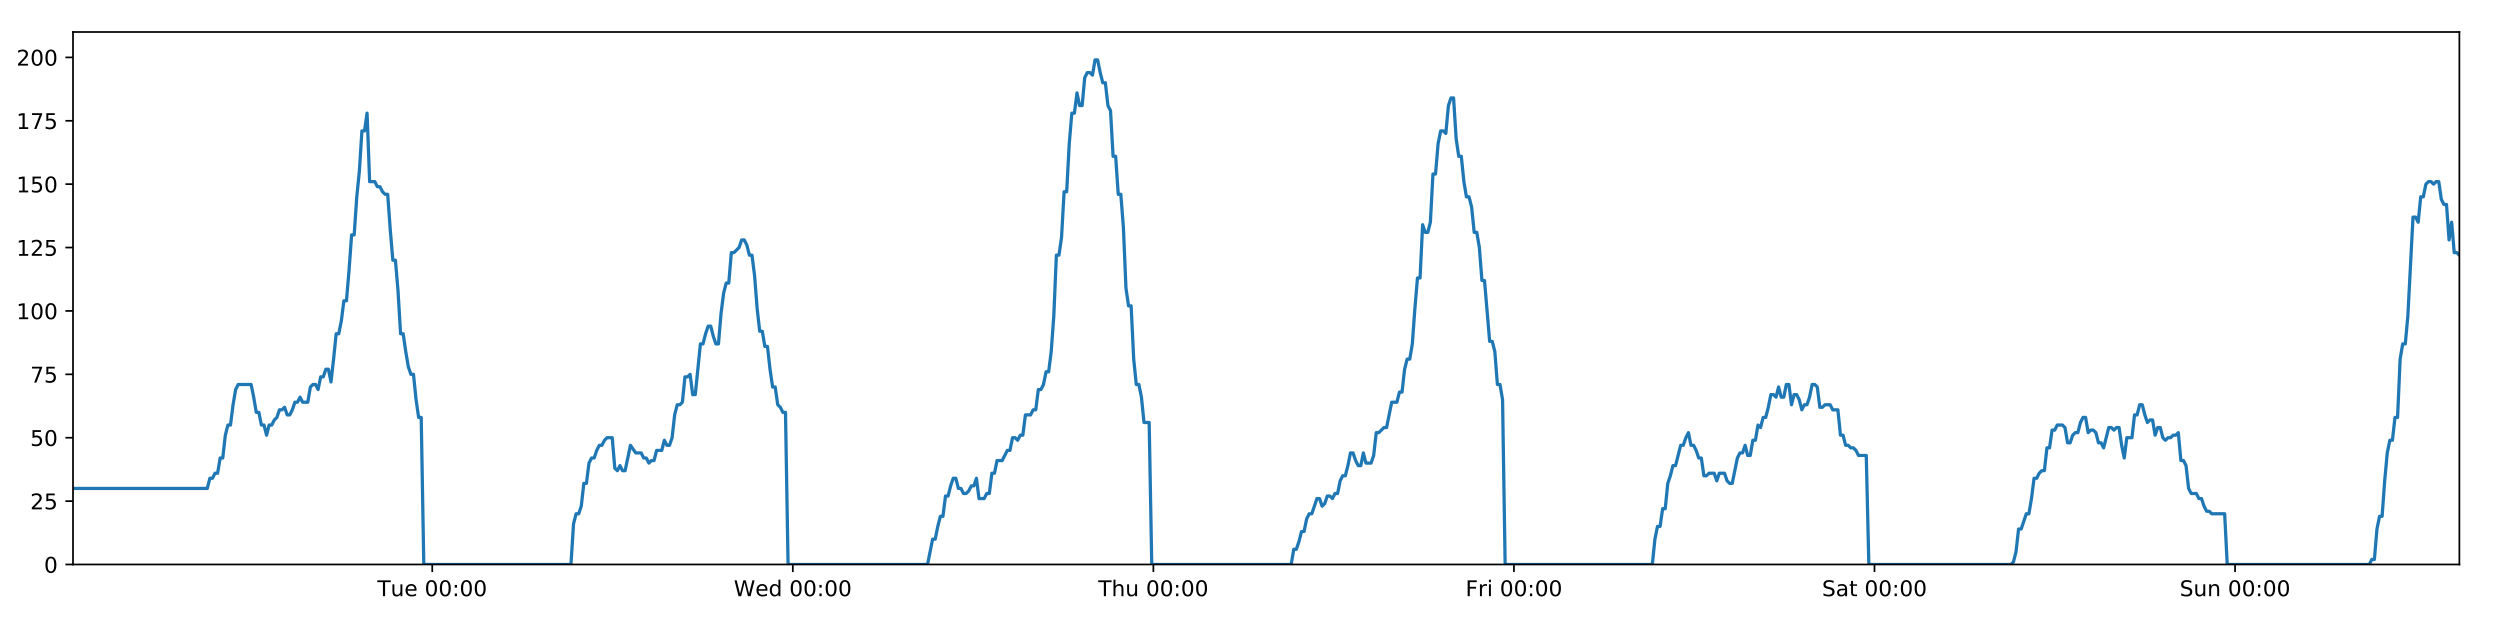<?xml version="1.0" encoding="utf-8" standalone="no"?>
<!DOCTYPE svg PUBLIC "-//W3C//DTD SVG 1.1//EN"
  "http://www.w3.org/Graphics/SVG/1.1/DTD/svg11.dtd">
<!-- Created with matplotlib (https://matplotlib.org/) -->
<svg height="288pt" version="1.1" viewBox="0 0 1152 288" width="1152pt" xmlns="http://www.w3.org/2000/svg" xmlns:xlink="http://www.w3.org/1999/xlink">
 <defs>
  <style type="text/css">
*{stroke-linecap:butt;stroke-linejoin:round;}
  </style>
 </defs>
 <g id="figure_1">
  <g id="patch_1">
   <path d="M 0 288 
L 1152 288 
L 1152 0 
L 0 0 
z
" style="fill:#ffffff;"/>
  </g>
  <g id="axes_1">
   <g id="patch_2">
    <path d="M 33.64 260.12 
L 1133.28 260.12 
L 1133.28 14.76 
L 33.64 14.76 
z
" style="fill:#ffffff;"/>
   </g>
   <g id="matplotlib.axis_1">
    <g id="xtick_1">
     <g id="line2d_1">
      <defs>
       <path d="M 0 0 
L 0 3.5 
" id="mc95af00497" style="stroke:#000000;stroke-width:0.8;"/>
      </defs>
      <g>
       <use style="stroke:#000000;stroke-width:0.8;" x="199.184" xlink:href="#mc95af00497" y="260.12"/>
      </g>
     </g>
     <g id="text_1">
      <!-- Tue 00:00 -->
      <defs>
       <path d="M -0.297 72.906 
L 61.375 72.906 
L 61.375 64.594 
L 35.5 64.594 
L 35.5 0 
L 25.594 0 
L 25.594 64.594 
L -0.297 64.594 
z
" id="DejaVuSans-84"/>
       <path d="M 8.5 21.578 
L 8.5 54.688 
L 17.484 54.688 
L 17.484 21.922 
Q 17.484 14.156 20.5 10.266 
Q 23.531 6.391 29.594 6.391 
Q 36.859 6.391 41.078 11.031 
Q 45.312 15.672 45.312 23.688 
L 45.312 54.688 
L 54.297 54.688 
L 54.297 0 
L 45.312 0 
L 45.312 8.406 
Q 42.047 3.422 37.719 1 
Q 33.406 -1.422 27.688 -1.422 
Q 18.266 -1.422 13.375 4.438 
Q 8.5 10.297 8.5 21.578 
z
M 31.109 56 
z
" id="DejaVuSans-117"/>
       <path d="M 56.203 29.594 
L 56.203 25.203 
L 14.891 25.203 
Q 15.484 15.922 20.484 11.062 
Q 25.484 6.203 34.422 6.203 
Q 39.594 6.203 44.453 7.469 
Q 49.312 8.734 54.109 11.281 
L 54.109 2.781 
Q 49.266 0.734 44.188 -0.344 
Q 39.109 -1.422 33.891 -1.422 
Q 20.797 -1.422 13.156 6.188 
Q 5.516 13.812 5.516 26.812 
Q 5.516 40.234 12.766 48.109 
Q 20.016 56 32.328 56 
Q 43.359 56 49.781 48.891 
Q 56.203 41.797 56.203 29.594 
z
M 47.219 32.234 
Q 47.125 39.594 43.094 43.984 
Q 39.062 48.391 32.422 48.391 
Q 24.906 48.391 20.391 44.141 
Q 15.875 39.891 15.188 32.172 
z
" id="DejaVuSans-101"/>
       <path id="DejaVuSans-32"/>
       <path d="M 31.781 66.406 
Q 24.172 66.406 20.328 58.906 
Q 16.5 51.422 16.5 36.375 
Q 16.5 21.391 20.328 13.891 
Q 24.172 6.391 31.781 6.391 
Q 39.453 6.391 43.281 13.891 
Q 47.125 21.391 47.125 36.375 
Q 47.125 51.422 43.281 58.906 
Q 39.453 66.406 31.781 66.406 
z
M 31.781 74.219 
Q 44.047 74.219 50.516 64.516 
Q 56.984 54.828 56.984 36.375 
Q 56.984 17.969 50.516 8.266 
Q 44.047 -1.422 31.781 -1.422 
Q 19.531 -1.422 13.062 8.266 
Q 6.594 17.969 6.594 36.375 
Q 6.594 54.828 13.062 64.516 
Q 19.531 74.219 31.781 74.219 
z
" id="DejaVuSans-48"/>
       <path d="M 11.719 12.406 
L 22.016 12.406 
L 22.016 0 
L 11.719 0 
z
M 11.719 51.703 
L 22.016 51.703 
L 22.016 39.312 
L 11.719 39.312 
z
" id="DejaVuSans-58"/>
      </defs>
      <g transform="translate(173.898 274.718)scale(0.1 -0.1)">
       <use xlink:href="#DejaVuSans-84"/>
       <use x="60.85" xlink:href="#DejaVuSans-117"/>
       <use x="124.229" xlink:href="#DejaVuSans-101"/>
       <use x="185.752" xlink:href="#DejaVuSans-32"/>
       <use x="217.539" xlink:href="#DejaVuSans-48"/>
       <use x="281.162" xlink:href="#DejaVuSans-48"/>
       <use x="344.785" xlink:href="#DejaVuSans-58"/>
       <use x="378.477" xlink:href="#DejaVuSans-48"/>
       <use x="442.1" xlink:href="#DejaVuSans-48"/>
      </g>
     </g>
    </g>
    <g id="xtick_2">
     <g id="line2d_2">
      <g>
       <use style="stroke:#000000;stroke-width:0.8;" x="365.33" xlink:href="#mc95af00497" y="260.12"/>
      </g>
     </g>
     <g id="text_2">
      <!-- Wed 00:00 -->
      <defs>
       <path d="M 3.328 72.906 
L 13.281 72.906 
L 28.609 11.281 
L 43.891 72.906 
L 54.984 72.906 
L 70.312 11.281 
L 85.594 72.906 
L 95.609 72.906 
L 77.297 0 
L 64.891 0 
L 49.516 63.281 
L 33.984 0 
L 21.578 0 
z
" id="DejaVuSans-87"/>
       <path d="M 45.406 46.391 
L 45.406 75.984 
L 54.391 75.984 
L 54.391 0 
L 45.406 0 
L 45.406 8.203 
Q 42.578 3.328 38.25 0.953 
Q 33.938 -1.422 27.875 -1.422 
Q 17.969 -1.422 11.734 6.484 
Q 5.516 14.406 5.516 27.297 
Q 5.516 40.188 11.734 48.094 
Q 17.969 56 27.875 56 
Q 33.938 56 38.25 53.625 
Q 42.578 51.266 45.406 46.391 
z
M 14.797 27.297 
Q 14.797 17.391 18.875 11.75 
Q 22.953 6.109 30.078 6.109 
Q 37.203 6.109 41.297 11.75 
Q 45.406 17.391 45.406 27.297 
Q 45.406 37.203 41.297 42.844 
Q 37.203 48.484 30.078 48.484 
Q 22.953 48.484 18.875 42.844 
Q 14.797 37.203 14.797 27.297 
z
" id="DejaVuSans-100"/>
      </defs>
      <g transform="translate(338.141 274.718)scale(0.1 -0.1)">
       <use xlink:href="#DejaVuSans-87"/>
       <use x="98.799" xlink:href="#DejaVuSans-101"/>
       <use x="160.322" xlink:href="#DejaVuSans-100"/>
       <use x="223.799" xlink:href="#DejaVuSans-32"/>
       <use x="255.586" xlink:href="#DejaVuSans-48"/>
       <use x="319.209" xlink:href="#DejaVuSans-48"/>
       <use x="382.832" xlink:href="#DejaVuSans-58"/>
       <use x="416.523" xlink:href="#DejaVuSans-48"/>
       <use x="480.146" xlink:href="#DejaVuSans-48"/>
      </g>
     </g>
    </g>
    <g id="xtick_3">
     <g id="line2d_3">
      <g>
       <use style="stroke:#000000;stroke-width:0.8;" x="531.476" xlink:href="#mc95af00497" y="260.12"/>
      </g>
     </g>
     <g id="text_3">
      <!-- Thu 00:00 -->
      <defs>
       <path d="M 54.891 33.016 
L 54.891 0 
L 45.906 0 
L 45.906 32.719 
Q 45.906 40.484 42.875 44.328 
Q 39.844 48.188 33.797 48.188 
Q 26.516 48.188 22.312 43.547 
Q 18.109 38.922 18.109 30.906 
L 18.109 0 
L 9.078 0 
L 9.078 75.984 
L 18.109 75.984 
L 18.109 46.188 
Q 21.344 51.125 25.703 53.562 
Q 30.078 56 35.797 56 
Q 45.219 56 50.047 50.172 
Q 54.891 44.344 54.891 33.016 
z
" id="DejaVuSans-104"/>
      </defs>
      <g transform="translate(506.086 274.718)scale(0.1 -0.1)">
       <use xlink:href="#DejaVuSans-84"/>
       <use x="61.084" xlink:href="#DejaVuSans-104"/>
       <use x="124.463" xlink:href="#DejaVuSans-117"/>
       <use x="187.842" xlink:href="#DejaVuSans-32"/>
       <use x="219.629" xlink:href="#DejaVuSans-48"/>
       <use x="283.252" xlink:href="#DejaVuSans-48"/>
       <use x="346.875" xlink:href="#DejaVuSans-58"/>
       <use x="380.566" xlink:href="#DejaVuSans-48"/>
       <use x="444.189" xlink:href="#DejaVuSans-48"/>
      </g>
     </g>
    </g>
    <g id="xtick_4">
     <g id="line2d_4">
      <g>
       <use style="stroke:#000000;stroke-width:0.8;" x="697.622" xlink:href="#mc95af00497" y="260.12"/>
      </g>
     </g>
     <g id="text_4">
      <!-- Fri 00:00 -->
      <defs>
       <path d="M 9.812 72.906 
L 51.703 72.906 
L 51.703 64.594 
L 19.672 64.594 
L 19.672 43.109 
L 48.578 43.109 
L 48.578 34.812 
L 19.672 34.812 
L 19.672 0 
L 9.812 0 
z
" id="DejaVuSans-70"/>
       <path d="M 41.109 46.297 
Q 39.594 47.172 37.812 47.578 
Q 36.031 48 33.891 48 
Q 26.266 48 22.188 43.047 
Q 18.109 38.094 18.109 28.812 
L 18.109 0 
L 9.078 0 
L 9.078 54.688 
L 18.109 54.688 
L 18.109 46.188 
Q 20.953 51.172 25.484 53.578 
Q 30.031 56 36.531 56 
Q 37.453 56 38.578 55.875 
Q 39.703 55.766 41.062 55.516 
z
" id="DejaVuSans-114"/>
       <path d="M 9.422 54.688 
L 18.406 54.688 
L 18.406 0 
L 9.422 0 
z
M 9.422 75.984 
L 18.406 75.984 
L 18.406 64.594 
L 9.422 64.594 
z
" id="DejaVuSans-105"/>
      </defs>
      <g transform="translate(675.309 274.718)scale(0.1 -0.1)">
       <use xlink:href="#DejaVuSans-70"/>
       <use x="57.41" xlink:href="#DejaVuSans-114"/>
       <use x="98.523" xlink:href="#DejaVuSans-105"/>
       <use x="126.307" xlink:href="#DejaVuSans-32"/>
       <use x="158.094" xlink:href="#DejaVuSans-48"/>
       <use x="221.717" xlink:href="#DejaVuSans-48"/>
       <use x="285.34" xlink:href="#DejaVuSans-58"/>
       <use x="319.031" xlink:href="#DejaVuSans-48"/>
       <use x="382.654" xlink:href="#DejaVuSans-48"/>
      </g>
     </g>
    </g>
    <g id="xtick_5">
     <g id="line2d_5">
      <g>
       <use style="stroke:#000000;stroke-width:0.8;" x="863.768" xlink:href="#mc95af00497" y="260.12"/>
      </g>
     </g>
     <g id="text_5">
      <!-- Sat 00:00 -->
      <defs>
       <path d="M 53.516 70.516 
L 53.516 60.891 
Q 47.906 63.578 42.922 64.891 
Q 37.938 66.219 33.297 66.219 
Q 25.25 66.219 20.875 63.094 
Q 16.5 59.969 16.5 54.203 
Q 16.5 49.359 19.406 46.891 
Q 22.312 44.438 30.422 42.922 
L 36.375 41.703 
Q 47.406 39.594 52.656 34.297 
Q 57.906 29 57.906 20.125 
Q 57.906 9.516 50.797 4.047 
Q 43.703 -1.422 29.984 -1.422 
Q 24.812 -1.422 18.969 -0.25 
Q 13.141 0.922 6.891 3.219 
L 6.891 13.375 
Q 12.891 10.016 18.656 8.297 
Q 24.422 6.594 29.984 6.594 
Q 38.422 6.594 43.016 9.906 
Q 47.609 13.234 47.609 19.391 
Q 47.609 24.75 44.312 27.781 
Q 41.016 30.812 33.5 32.328 
L 27.484 33.5 
Q 16.453 35.688 11.516 40.375 
Q 6.594 45.062 6.594 53.422 
Q 6.594 63.094 13.406 68.656 
Q 20.219 74.219 32.172 74.219 
Q 37.312 74.219 42.625 73.281 
Q 47.953 72.359 53.516 70.516 
z
" id="DejaVuSans-83"/>
       <path d="M 34.281 27.484 
Q 23.391 27.484 19.188 25 
Q 14.984 22.516 14.984 16.5 
Q 14.984 11.719 18.141 8.906 
Q 21.297 6.109 26.703 6.109 
Q 34.188 6.109 38.703 11.406 
Q 43.219 16.703 43.219 25.484 
L 43.219 27.484 
z
M 52.203 31.203 
L 52.203 0 
L 43.219 0 
L 43.219 8.297 
Q 40.141 3.328 35.547 0.953 
Q 30.953 -1.422 24.312 -1.422 
Q 15.922 -1.422 10.953 3.297 
Q 6 8.016 6 15.922 
Q 6 25.141 12.172 29.828 
Q 18.359 34.516 30.609 34.516 
L 43.219 34.516 
L 43.219 35.406 
Q 43.219 41.609 39.141 45 
Q 35.062 48.391 27.688 48.391 
Q 23 48.391 18.547 47.266 
Q 14.109 46.141 10.016 43.891 
L 10.016 52.203 
Q 14.938 54.109 19.578 55.047 
Q 24.219 56 28.609 56 
Q 40.484 56 46.344 49.844 
Q 52.203 43.703 52.203 31.203 
z
" id="DejaVuSans-97"/>
       <path d="M 18.312 70.219 
L 18.312 54.688 
L 36.812 54.688 
L 36.812 47.703 
L 18.312 47.703 
L 18.312 18.016 
Q 18.312 11.328 20.141 9.422 
Q 21.969 7.516 27.594 7.516 
L 36.812 7.516 
L 36.812 0 
L 27.594 0 
Q 17.188 0 13.234 3.875 
Q 9.281 7.766 9.281 18.016 
L 9.281 47.703 
L 2.688 47.703 
L 2.688 54.688 
L 9.281 54.688 
L 9.281 70.219 
z
" id="DejaVuSans-116"/>
      </defs>
      <g transform="translate(839.571 274.718)scale(0.1 -0.1)">
       <use xlink:href="#DejaVuSans-83"/>
       <use x="63.477" xlink:href="#DejaVuSans-97"/>
       <use x="124.756" xlink:href="#DejaVuSans-116"/>
       <use x="163.965" xlink:href="#DejaVuSans-32"/>
       <use x="195.752" xlink:href="#DejaVuSans-48"/>
       <use x="259.375" xlink:href="#DejaVuSans-48"/>
       <use x="322.998" xlink:href="#DejaVuSans-58"/>
       <use x="356.689" xlink:href="#DejaVuSans-48"/>
       <use x="420.312" xlink:href="#DejaVuSans-48"/>
      </g>
     </g>
    </g>
    <g id="xtick_6">
     <g id="line2d_6">
      <g>
       <use style="stroke:#000000;stroke-width:0.8;" x="1029.914" xlink:href="#mc95af00497" y="260.12"/>
      </g>
     </g>
     <g id="text_6">
      <!-- Sun 00:00 -->
      <defs>
       <path d="M 54.891 33.016 
L 54.891 0 
L 45.906 0 
L 45.906 32.719 
Q 45.906 40.484 42.875 44.328 
Q 39.844 48.188 33.797 48.188 
Q 26.516 48.188 22.312 43.547 
Q 18.109 38.922 18.109 30.906 
L 18.109 0 
L 9.078 0 
L 9.078 54.688 
L 18.109 54.688 
L 18.109 46.188 
Q 21.344 51.125 25.703 53.562 
Q 30.078 56 35.797 56 
Q 45.219 56 50.047 50.172 
Q 54.891 44.344 54.891 33.016 
z
" id="DejaVuSans-110"/>
      </defs>
      <g transform="translate(1004.404 274.718)scale(0.1 -0.1)">
       <use xlink:href="#DejaVuSans-83"/>
       <use x="63.477" xlink:href="#DejaVuSans-117"/>
       <use x="126.855" xlink:href="#DejaVuSans-110"/>
       <use x="190.234" xlink:href="#DejaVuSans-32"/>
       <use x="222.021" xlink:href="#DejaVuSans-48"/>
       <use x="285.645" xlink:href="#DejaVuSans-48"/>
       <use x="349.268" xlink:href="#DejaVuSans-58"/>
       <use x="382.959" xlink:href="#DejaVuSans-48"/>
       <use x="446.582" xlink:href="#DejaVuSans-48"/>
      </g>
     </g>
    </g>
   </g>
   <g id="matplotlib.axis_2">
    <g id="ytick_1">
     <g id="line2d_7">
      <defs>
       <path d="M 0 0 
L -3.5 0 
" id="m70153711cc" style="stroke:#000000;stroke-width:0.8;"/>
      </defs>
      <g>
       <use style="stroke:#000000;stroke-width:0.8;" x="33.64" xlink:href="#m70153711cc" y="260.12"/>
      </g>
     </g>
     <g id="text_7">
      <!-- 0 -->
      <g transform="translate(20.277 263.919)scale(0.1 -0.1)">
       <use xlink:href="#DejaVuSans-48"/>
      </g>
     </g>
    </g>
    <g id="ytick_2">
     <g id="line2d_8">
      <g>
       <use style="stroke:#000000;stroke-width:0.8;" x="33.64" xlink:href="#m70153711cc" y="230.91"/>
      </g>
     </g>
     <g id="text_8">
      <!-- 25 -->
      <defs>
       <path d="M 19.188 8.297 
L 53.609 8.297 
L 53.609 0 
L 7.328 0 
L 7.328 8.297 
Q 12.938 14.109 22.625 23.891 
Q 32.328 33.688 34.812 36.531 
Q 39.547 41.844 41.422 45.531 
Q 43.312 49.219 43.312 52.781 
Q 43.312 58.594 39.234 62.25 
Q 35.156 65.922 28.609 65.922 
Q 23.969 65.922 18.812 64.312 
Q 13.672 62.703 7.812 59.422 
L 7.812 69.391 
Q 13.766 71.781 18.938 73 
Q 24.125 74.219 28.422 74.219 
Q 39.75 74.219 46.484 68.547 
Q 53.219 62.891 53.219 53.422 
Q 53.219 48.922 51.531 44.891 
Q 49.859 40.875 45.406 35.406 
Q 44.188 33.984 37.641 27.219 
Q 31.109 20.453 19.188 8.297 
z
" id="DejaVuSans-50"/>
       <path d="M 10.797 72.906 
L 49.516 72.906 
L 49.516 64.594 
L 19.828 64.594 
L 19.828 46.734 
Q 21.969 47.469 24.109 47.828 
Q 26.266 48.188 28.422 48.188 
Q 40.625 48.188 47.75 41.5 
Q 54.891 34.812 54.891 23.391 
Q 54.891 11.625 47.562 5.094 
Q 40.234 -1.422 26.906 -1.422 
Q 22.312 -1.422 17.547 -0.641 
Q 12.797 0.141 7.719 1.703 
L 7.719 11.625 
Q 12.109 9.234 16.797 8.062 
Q 21.484 6.891 26.703 6.891 
Q 35.156 6.891 40.078 11.328 
Q 45.016 15.766 45.016 23.391 
Q 45.016 31 40.078 35.438 
Q 35.156 39.891 26.703 39.891 
Q 22.75 39.891 18.812 39.016 
Q 14.891 38.141 10.797 36.281 
z
" id="DejaVuSans-53"/>
      </defs>
      <g transform="translate(13.915 234.71)scale(0.1 -0.1)">
       <use xlink:href="#DejaVuSans-50"/>
       <use x="63.623" xlink:href="#DejaVuSans-53"/>
      </g>
     </g>
    </g>
    <g id="ytick_3">
     <g id="line2d_9">
      <g>
       <use style="stroke:#000000;stroke-width:0.8;" x="33.64" xlink:href="#m70153711cc" y="201.701"/>
      </g>
     </g>
     <g id="text_9">
      <!-- 50 -->
      <g transform="translate(13.915 205.5)scale(0.1 -0.1)">
       <use xlink:href="#DejaVuSans-53"/>
       <use x="63.623" xlink:href="#DejaVuSans-48"/>
      </g>
     </g>
    </g>
    <g id="ytick_4">
     <g id="line2d_10">
      <g>
       <use style="stroke:#000000;stroke-width:0.8;" x="33.64" xlink:href="#m70153711cc" y="172.491"/>
      </g>
     </g>
     <g id="text_10">
      <!-- 75 -->
      <defs>
       <path d="M 8.203 72.906 
L 55.078 72.906 
L 55.078 68.703 
L 28.609 0 
L 18.312 0 
L 43.219 64.594 
L 8.203 64.594 
z
" id="DejaVuSans-55"/>
      </defs>
      <g transform="translate(13.915 176.291)scale(0.1 -0.1)">
       <use xlink:href="#DejaVuSans-55"/>
       <use x="63.623" xlink:href="#DejaVuSans-53"/>
      </g>
     </g>
    </g>
    <g id="ytick_5">
     <g id="line2d_11">
      <g>
       <use style="stroke:#000000;stroke-width:0.8;" x="33.64" xlink:href="#m70153711cc" y="143.282"/>
      </g>
     </g>
     <g id="text_11">
      <!-- 100 -->
      <defs>
       <path d="M 12.406 8.297 
L 28.516 8.297 
L 28.516 63.922 
L 10.984 60.406 
L 10.984 69.391 
L 28.422 72.906 
L 38.281 72.906 
L 38.281 8.297 
L 54.391 8.297 
L 54.391 0 
L 12.406 0 
z
" id="DejaVuSans-49"/>
      </defs>
      <g transform="translate(7.553 147.081)scale(0.1 -0.1)">
       <use xlink:href="#DejaVuSans-49"/>
       <use x="63.623" xlink:href="#DejaVuSans-48"/>
       <use x="127.246" xlink:href="#DejaVuSans-48"/>
      </g>
     </g>
    </g>
    <g id="ytick_6">
     <g id="line2d_12">
      <g>
       <use style="stroke:#000000;stroke-width:0.8;" x="33.64" xlink:href="#m70153711cc" y="114.072"/>
      </g>
     </g>
     <g id="text_12">
      <!-- 125 -->
      <g transform="translate(7.553 117.872)scale(0.1 -0.1)">
       <use xlink:href="#DejaVuSans-49"/>
       <use x="63.623" xlink:href="#DejaVuSans-50"/>
       <use x="127.246" xlink:href="#DejaVuSans-53"/>
      </g>
     </g>
    </g>
    <g id="ytick_7">
     <g id="line2d_13">
      <g>
       <use style="stroke:#000000;stroke-width:0.8;" x="33.64" xlink:href="#m70153711cc" y="84.863"/>
      </g>
     </g>
     <g id="text_13">
      <!-- 150 -->
      <g transform="translate(7.553 88.662)scale(0.1 -0.1)">
       <use xlink:href="#DejaVuSans-49"/>
       <use x="63.623" xlink:href="#DejaVuSans-53"/>
       <use x="127.246" xlink:href="#DejaVuSans-48"/>
      </g>
     </g>
    </g>
    <g id="ytick_8">
     <g id="line2d_14">
      <g>
       <use style="stroke:#000000;stroke-width:0.8;" x="33.64" xlink:href="#m70153711cc" y="55.653"/>
      </g>
     </g>
     <g id="text_14">
      <!-- 175 -->
      <g transform="translate(7.553 59.453)scale(0.1 -0.1)">
       <use xlink:href="#DejaVuSans-49"/>
       <use x="63.623" xlink:href="#DejaVuSans-55"/>
       <use x="127.246" xlink:href="#DejaVuSans-53"/>
      </g>
     </g>
    </g>
    <g id="ytick_9">
     <g id="line2d_15">
      <g>
       <use style="stroke:#000000;stroke-width:0.8;" x="33.64" xlink:href="#m70153711cc" y="26.444"/>
      </g>
     </g>
     <g id="text_15">
      <!-- 200 -->
      <g transform="translate(7.553 30.243)scale(0.1 -0.1)">
       <use xlink:href="#DejaVuSans-50"/>
       <use x="63.623" xlink:href="#DejaVuSans-48"/>
       <use x="127.246" xlink:href="#DejaVuSans-48"/>
      </g>
     </g>
    </g>
   </g>
   <g id="line2d_16">
    <path clip-path="url(#pd4ba28ffcb)" d="M 33.64 225.069 
L 95.515 225.069 
L 96.705 220.395 
L 97.894 220.395 
L 99.083 218.058 
L 100.269 218.058 
L 101.455 211.048 
L 102.644 211.048 
L 103.83 200.533 
L 105.016 195.859 
L 106.204 195.859 
L 107.391 186.512 
L 108.577 179.502 
L 109.766 177.165 
L 115.711 177.165 
L 116.898 183.007 
L 118.088 190.017 
L 119.274 190.017 
L 120.46 195.859 
L 121.648 195.859 
L 122.835 200.533 
L 124.023 195.859 
L 125.211 195.859 
L 126.398 193.522 
L 127.584 192.354 
L 128.77 188.849 
L 129.957 188.849 
L 131.144 187.68 
L 132.332 191.186 
L 133.518 191.186 
L 134.708 188.849 
L 135.894 185.344 
L 137.08 185.344 
L 138.269 183.007 
L 139.455 185.344 
L 141.828 185.344 
L 143.017 178.333 
L 144.204 177.165 
L 145.393 177.165 
L 146.581 179.502 
L 147.77 173.66 
L 148.961 173.66 
L 150.15 170.155 
L 151.342 170.155 
L 152.53 175.997 
L 153.717 165.481 
L 154.903 153.797 
L 156.089 153.797 
L 157.276 147.955 
L 158.462 138.608 
L 159.649 138.608 
L 160.836 124.588 
L 162.024 108.23 
L 163.21 108.23 
L 164.399 90.705 
L 165.586 79.021 
L 166.773 60.327 
L 167.96 60.327 
L 169.146 52.148 
L 170.332 83.694 
L 172.706 83.694 
L 173.895 86.031 
L 175.082 86.031 
L 176.271 88.368 
L 177.458 89.536 
L 178.645 89.536 
L 179.833 105.894 
L 181.024 119.914 
L 182.211 119.914 
L 183.4 133.935 
L 184.589 153.797 
L 185.778 153.797 
L 186.966 161.976 
L 188.154 168.986 
L 189.34 172.491 
L 190.529 172.491 
L 191.719 184.175 
L 192.906 192.354 
L 194.092 192.354 
L 195.283 260.12 
L 263.093 260.12 
L 264.281 241.426 
L 265.47 236.752 
L 266.659 236.752 
L 267.846 233.247 
L 269.033 222.732 
L 270.221 222.732 
L 271.409 213.385 
L 272.598 211.048 
L 273.787 211.048 
L 274.979 207.543 
L 276.17 205.206 
L 277.359 205.206 
L 278.545 202.869 
L 279.736 201.701 
L 282.114 201.701 
L 283.3 215.722 
L 284.488 216.89 
L 285.677 214.553 
L 286.864 216.89 
L 288.051 216.89 
L 290.503 205.206 
L 292.954 208.711 
L 295.446 208.711 
L 296.632 211.048 
L 297.819 211.048 
L 299.006 213.385 
L 300.192 212.216 
L 301.381 212.216 
L 302.569 207.543 
L 304.943 207.543 
L 306.13 202.869 
L 307.319 205.206 
L 308.505 205.206 
L 309.693 201.701 
L 310.88 191.186 
L 312.067 186.512 
L 313.253 186.512 
L 314.439 185.344 
L 315.626 173.66 
L 316.815 173.66 
L 318.003 172.491 
L 319.192 181.838 
L 320.378 181.838 
L 322.753 158.471 
L 323.94 158.471 
L 325.128 153.797 
L 326.316 150.292 
L 327.502 150.292 
L 328.691 154.966 
L 329.878 158.471 
L 331.065 158.471 
L 332.254 144.45 
L 333.443 135.103 
L 334.631 130.43 
L 335.818 130.43 
L 337.005 116.409 
L 338.192 116.409 
L 340.569 114.072 
L 341.758 110.567 
L 342.948 110.567 
L 344.135 112.904 
L 345.324 117.578 
L 346.511 117.578 
L 347.7 126.925 
L 348.887 142.114 
L 350.075 152.629 
L 351.263 152.629 
L 352.449 159.639 
L 353.64 159.639 
L 354.827 170.155 
L 356.015 178.333 
L 357.204 178.333 
L 358.39 186.512 
L 359.58 187.68 
L 360.768 190.017 
L 361.954 190.017 
L 363.14 260.12 
L 427.403 260.12 
L 429.756 248.436 
L 430.942 248.436 
L 432.129 242.594 
L 433.316 237.921 
L 434.502 237.921 
L 435.689 228.574 
L 436.876 228.574 
L 438.063 223.9 
L 439.249 220.395 
L 440.436 220.395 
L 441.622 225.069 
L 442.81 225.069 
L 443.998 227.405 
L 445.187 227.405 
L 446.376 226.237 
L 447.565 223.9 
L 448.752 223.9 
L 449.939 220.395 
L 451.125 229.742 
L 453.5 229.742 
L 454.689 227.405 
L 455.876 227.405 
L 457.063 218.058 
L 458.251 218.058 
L 459.439 212.216 
L 461.814 212.216 
L 464.189 207.543 
L 465.383 207.543 
L 466.573 201.701 
L 467.763 201.701 
L 468.95 202.869 
L 470.137 200.533 
L 471.322 200.533 
L 472.509 191.186 
L 474.882 191.186 
L 476.088 188.849 
L 477.275 188.849 
L 478.461 179.502 
L 479.652 179.502 
L 480.84 177.165 
L 482.027 171.323 
L 483.216 171.323 
L 484.402 161.976 
L 485.59 145.619 
L 486.776 117.578 
L 487.963 117.578 
L 489.151 109.399 
L 490.337 88.368 
L 491.524 88.368 
L 492.714 66.169 
L 493.901 52.148 
L 495.088 52.148 
L 496.274 42.801 
L 497.461 48.643 
L 498.65 48.643 
L 499.839 35.791 
L 501.025 33.454 
L 502.214 33.454 
L 503.404 34.622 
L 504.593 27.612 
L 505.785 27.612 
L 506.971 33.454 
L 508.16 38.128 
L 509.346 38.128 
L 510.536 48.643 
L 511.722 50.98 
L 512.909 72.011 
L 514.095 72.011 
L 515.284 89.536 
L 516.47 89.536 
L 517.658 104.725 
L 518.845 132.766 
L 520.033 140.945 
L 521.222 140.945 
L 522.411 165.481 
L 523.597 177.165 
L 524.784 177.165 
L 525.973 183.007 
L 527.161 194.691 
L 529.537 194.691 
L 530.724 260.12 
L 594.981 260.12 
L 596.168 253.11 
L 597.357 253.11 
L 598.543 249.605 
L 599.732 244.931 
L 600.918 244.931 
L 602.105 239.089 
L 603.293 236.752 
L 604.48 236.752 
L 606.853 229.742 
L 608.042 229.742 
L 609.23 233.247 
L 610.42 232.079 
L 611.607 228.574 
L 612.795 228.574 
L 613.982 229.742 
L 615.169 227.405 
L 616.358 227.405 
L 617.546 221.563 
L 618.732 219.227 
L 619.924 219.227 
L 621.11 214.553 
L 622.296 208.711 
L 623.483 208.711 
L 624.67 212.216 
L 625.857 214.553 
L 627.046 214.553 
L 628.234 208.711 
L 629.421 213.385 
L 631.795 213.385 
L 632.982 209.88 
L 634.172 199.364 
L 635.358 199.364 
L 637.735 197.027 
L 638.922 197.027 
L 641.299 185.344 
L 643.676 185.344 
L 644.862 180.67 
L 646.05 180.67 
L 647.237 170.155 
L 648.425 165.481 
L 649.612 165.481 
L 650.799 158.471 
L 651.985 142.114 
L 653.172 128.093 
L 654.358 128.093 
L 655.548 103.557 
L 656.739 107.062 
L 657.928 107.062 
L 659.117 102.389 
L 660.306 80.189 
L 661.492 80.189 
L 662.679 66.169 
L 663.866 60.327 
L 665.052 60.327 
L 666.24 61.495 
L 667.428 48.643 
L 668.615 45.138 
L 669.804 45.138 
L 670.991 63.832 
L 672.177 72.011 
L 673.365 72.011 
L 674.552 83.694 
L 675.739 90.705 
L 676.928 90.705 
L 678.114 95.378 
L 679.309 107.062 
L 680.5 107.062 
L 681.687 114.072 
L 682.873 129.261 
L 684.06 129.261 
L 686.433 157.302 
L 687.623 157.302 
L 688.812 161.976 
L 690.001 177.165 
L 691.189 177.165 
L 692.377 184.175 
L 693.565 260.12 
L 761.393 260.12 
L 762.58 248.436 
L 763.769 242.594 
L 764.958 242.594 
L 766.145 234.416 
L 767.331 234.416 
L 768.517 222.732 
L 769.704 219.227 
L 770.892 214.553 
L 772.081 214.553 
L 774.46 205.206 
L 775.649 205.206 
L 776.837 201.701 
L 778.025 199.364 
L 779.212 205.206 
L 780.4 205.206 
L 781.586 207.543 
L 782.775 211.048 
L 783.964 211.048 
L 785.154 219.227 
L 786.341 219.227 
L 787.528 218.058 
L 789.902 218.058 
L 791.089 221.563 
L 792.275 218.058 
L 794.649 218.058 
L 795.836 221.563 
L 797.024 222.732 
L 798.21 222.732 
L 800.585 211.048 
L 801.771 208.711 
L 802.959 208.711 
L 804.145 205.206 
L 805.332 209.88 
L 806.518 209.88 
L 807.705 202.869 
L 808.893 202.869 
L 810.08 195.859 
L 811.267 197.027 
L 812.455 192.354 
L 813.642 192.354 
L 814.829 187.68 
L 816.017 181.838 
L 817.203 181.838 
L 818.391 183.007 
L 819.578 178.333 
L 820.767 183.007 
L 821.956 183.007 
L 823.143 177.165 
L 824.33 177.165 
L 825.52 186.512 
L 826.709 181.838 
L 827.896 181.838 
L 829.083 184.175 
L 830.272 188.849 
L 831.459 186.512 
L 832.648 186.512 
L 833.834 183.007 
L 835.023 177.165 
L 836.211 177.165 
L 837.398 178.333 
L 838.584 187.68 
L 839.77 187.68 
L 840.958 186.512 
L 843.335 186.512 
L 844.524 188.849 
L 846.899 188.849 
L 848.089 200.533 
L 849.276 200.533 
L 850.463 205.206 
L 851.651 205.206 
L 852.84 206.374 
L 854.029 206.374 
L 855.218 207.543 
L 856.406 209.88 
L 859.974 209.88 
L 861.161 260.12 
L 926.604 260.12 
L 927.791 258.952 
L 928.977 254.278 
L 930.165 243.763 
L 931.353 243.763 
L 933.729 236.752 
L 934.918 236.752 
L 936.106 229.742 
L 937.294 220.395 
L 938.481 220.395 
L 939.668 218.058 
L 940.854 216.89 
L 942.043 216.89 
L 943.232 206.374 
L 944.418 206.374 
L 945.605 198.196 
L 946.793 198.196 
L 947.979 195.859 
L 950.351 195.859 
L 951.542 197.027 
L 952.729 204.038 
L 953.919 204.038 
L 955.105 200.533 
L 956.291 199.364 
L 957.478 199.364 
L 958.665 194.691 
L 959.851 192.354 
L 961.038 192.354 
L 962.224 199.364 
L 963.411 198.196 
L 964.599 198.196 
L 965.785 199.364 
L 966.971 204.038 
L 968.158 204.038 
L 969.346 206.374 
L 971.722 197.027 
L 972.91 197.027 
L 974.095 198.196 
L 975.282 197.027 
L 976.471 197.027 
L 977.657 205.206 
L 978.844 211.048 
L 980.031 201.701 
L 982.404 201.701 
L 983.59 191.186 
L 984.778 191.186 
L 985.965 186.512 
L 987.152 186.512 
L 988.338 191.186 
L 989.525 194.691 
L 990.712 193.522 
L 991.898 193.522 
L 993.084 200.533 
L 994.271 197.027 
L 995.458 197.027 
L 996.645 201.701 
L 997.831 202.869 
L 999.018 201.701 
L 1000.204 201.701 
L 1001.391 200.533 
L 1002.578 200.533 
L 1003.765 199.364 
L 1004.953 212.216 
L 1006.138 212.216 
L 1007.325 214.553 
L 1008.511 225.069 
L 1009.696 227.405 
L 1012.069 227.405 
L 1013.257 229.742 
L 1014.443 229.742 
L 1015.631 233.247 
L 1016.816 235.584 
L 1018.005 235.584 
L 1019.19 236.752 
L 1025.121 236.752 
L 1026.307 260.12 
L 1091.76 260.12 
L 1092.928 257.783 
L 1094.115 257.783 
L 1095.303 243.763 
L 1096.489 237.921 
L 1097.675 237.921 
L 1098.861 221.563 
L 1100.047 208.711 
L 1101.232 202.869 
L 1102.422 202.869 
L 1103.61 192.354 
L 1104.796 192.354 
L 1105.982 165.481 
L 1107.167 158.471 
L 1108.353 158.471 
L 1109.54 145.619 
L 1111.912 100.052 
L 1113.101 100.052 
L 1114.289 102.389 
L 1115.475 90.705 
L 1116.661 90.705 
L 1117.847 84.863 
L 1119.033 83.694 
L 1120.219 83.694 
L 1121.405 84.863 
L 1122.591 83.694 
L 1123.779 83.694 
L 1124.967 91.873 
L 1126.156 94.21 
L 1127.342 94.21 
L 1128.531 110.567 
L 1129.717 102.389 
L 1130.905 116.409 
L 1132.092 116.409 
L 1133.28 117.578 
L 1133.28 117.578 
" style="fill:none;stroke:#1f77b4;stroke-linecap:square;stroke-width:1.5;"/>
   </g>
   <g id="patch_3">
    <path d="M 33.64 260.12 
L 33.64 14.76 
" style="fill:none;stroke:#000000;stroke-linecap:square;stroke-linejoin:miter;stroke-width:0.8;"/>
   </g>
   <g id="patch_4">
    <path d="M 1133.28 260.12 
L 1133.28 14.76 
" style="fill:none;stroke:#000000;stroke-linecap:square;stroke-linejoin:miter;stroke-width:0.8;"/>
   </g>
   <g id="patch_5">
    <path d="M 33.64 260.12 
L 1133.28 260.12 
" style="fill:none;stroke:#000000;stroke-linecap:square;stroke-linejoin:miter;stroke-width:0.8;"/>
   </g>
   <g id="patch_6">
    <path d="M 33.64 14.76 
L 1133.28 14.76 
" style="fill:none;stroke:#000000;stroke-linecap:square;stroke-linejoin:miter;stroke-width:0.8;"/>
   </g>
  </g>
 </g>
 <defs>
  <clipPath id="pd4ba28ffcb">
   <rect height="245.36" width="1099.64" x="33.64" y="14.76"/>
  </clipPath>
 </defs>
</svg>
